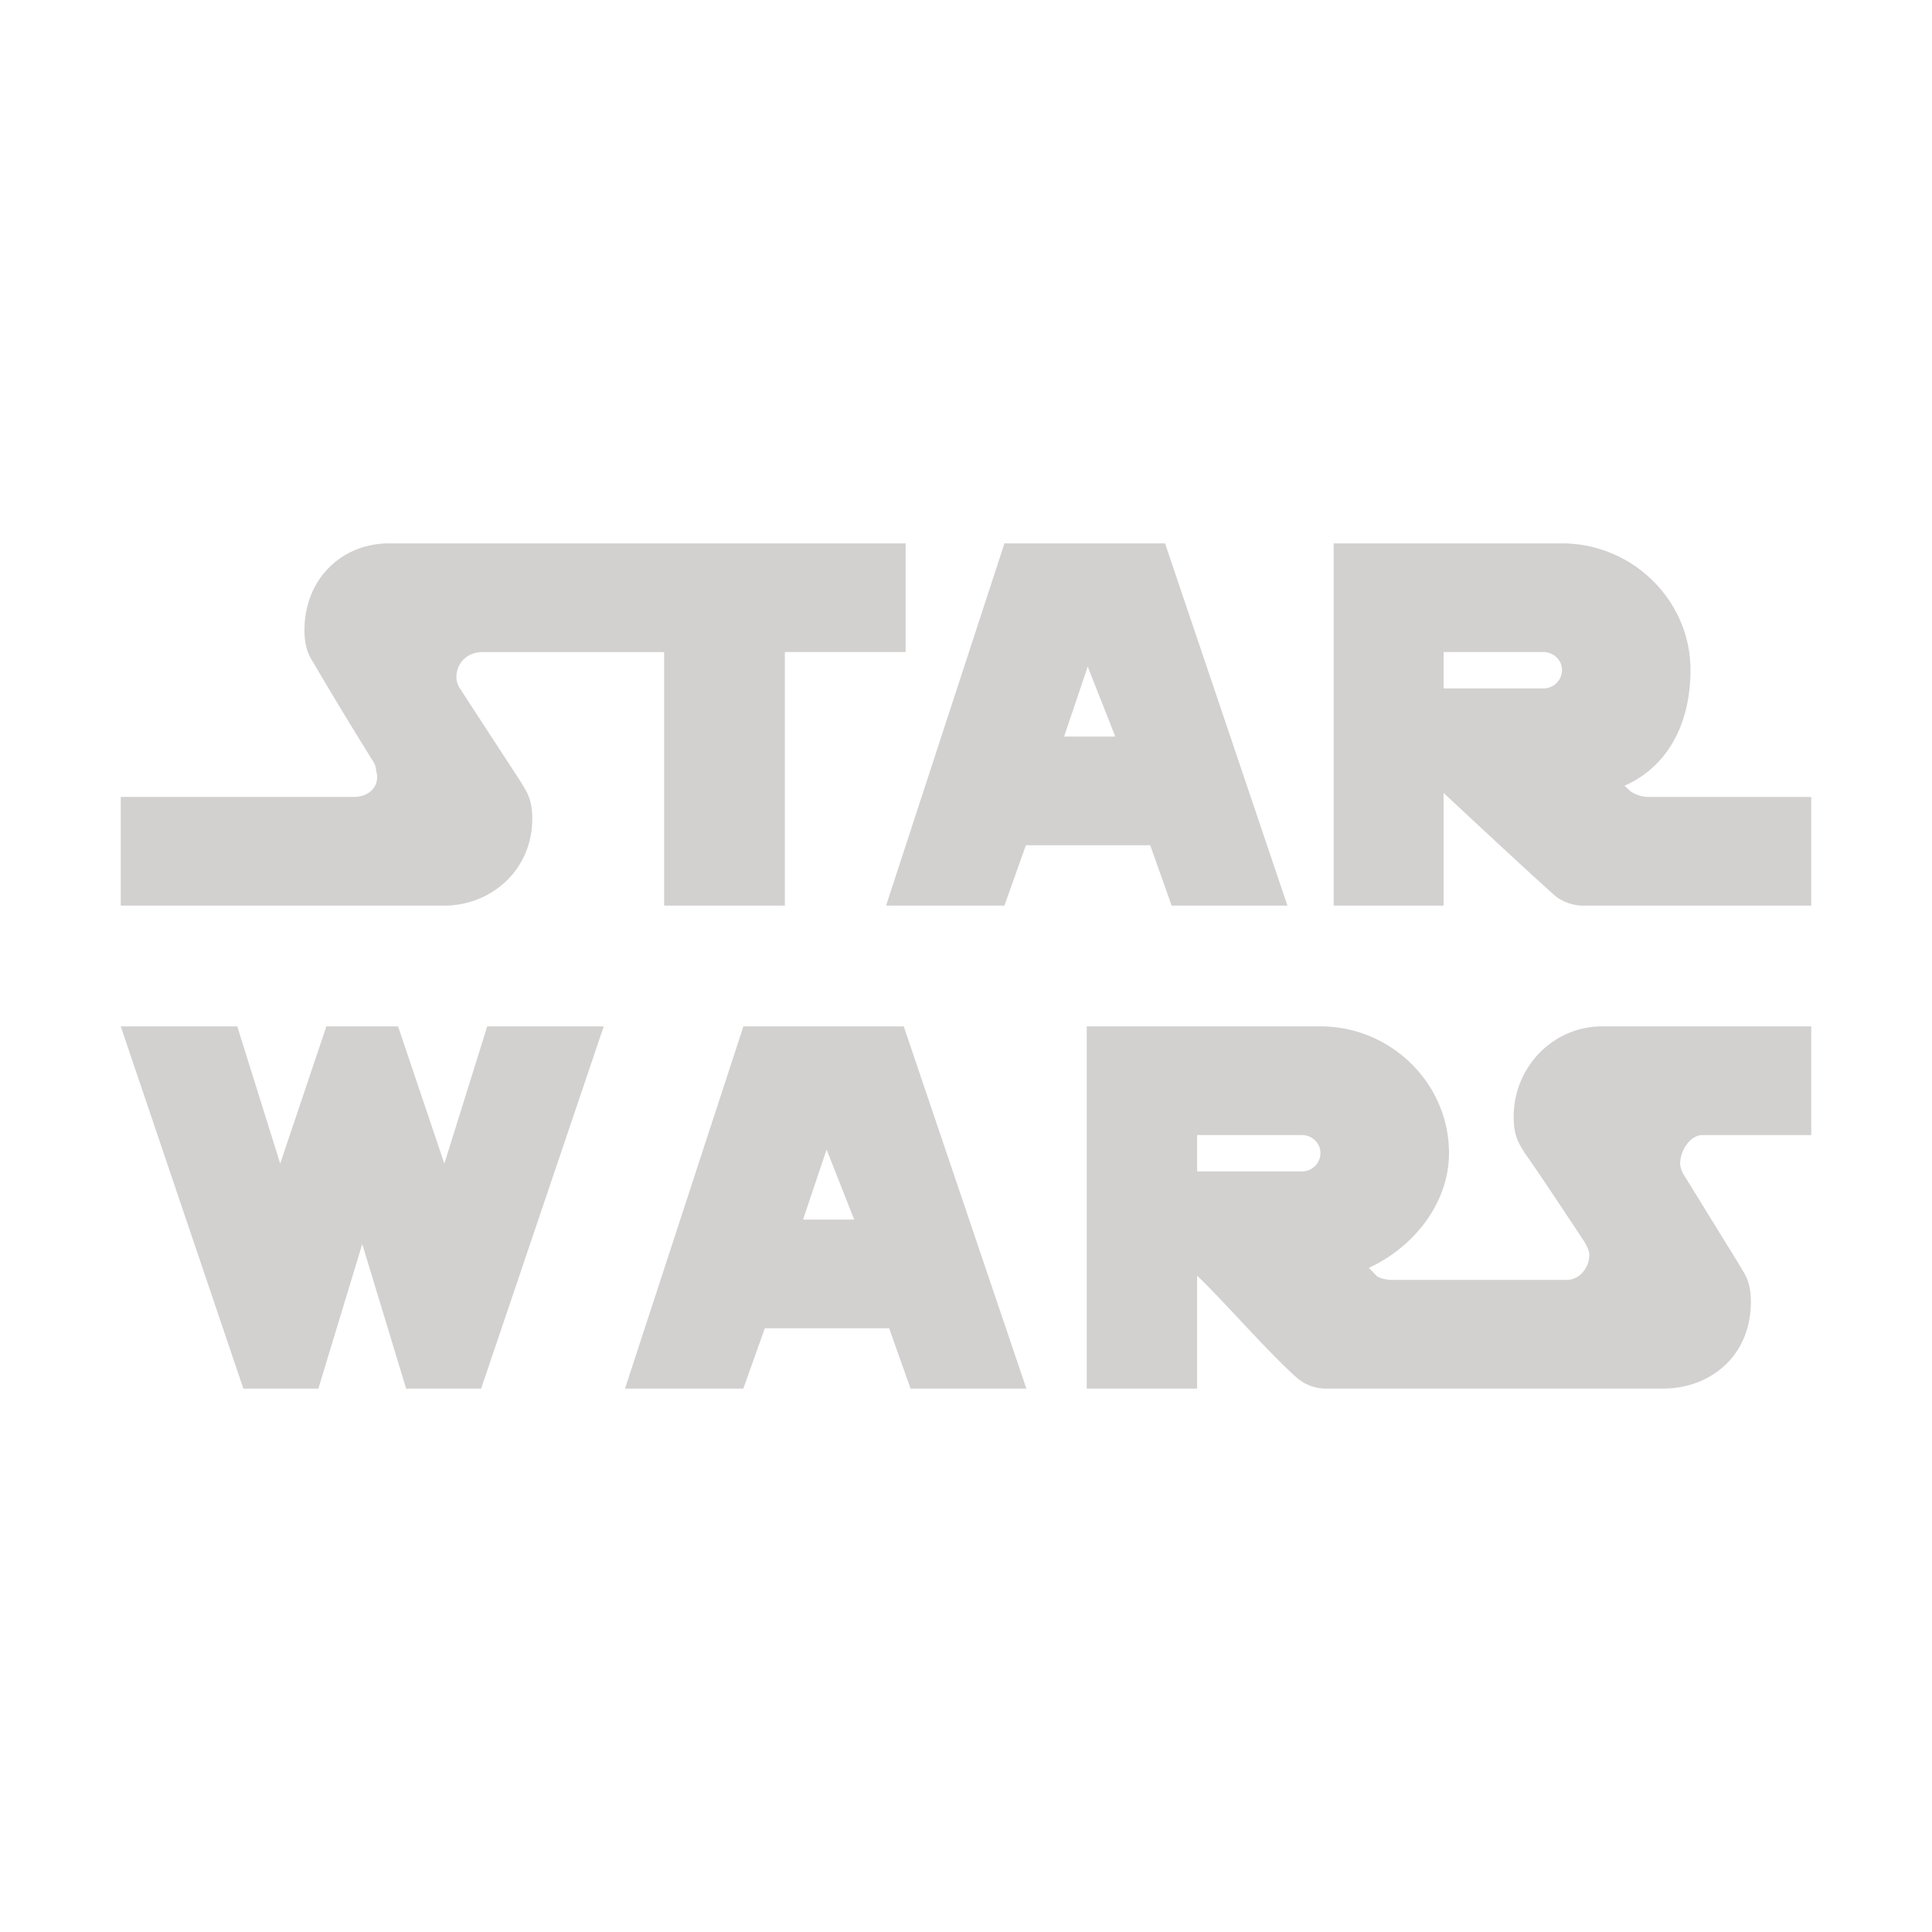 <svg xmlns="http://www.w3.org/2000/svg" style="fill: rgb(211, 208, 208)" preserveAspectRatio="xMidYMid" viewBox="0 0 32 32"><path d="M6.445 9c-.793 0-1.402.598-1.402 1.438 0 .363.121.48.184.601a75.4 75.4 0 00.945 1.559c.043.062.05.101.062.183.063.239-.12.418-.367.418H2V15h5.355c.79 0 1.461-.598 1.461-1.438 0-.363-.12-.48-.183-.601l-1.016-1.559a.365.365 0 01-.058-.183c0-.239.183-.418.425-.418H11V15h2v-4.2h2V9zm10.192 0l-1.961 6h1.96l.356-1h2.059l.355 1h1.918l-2.027-6zm5.453 0v6h1.82v-1.867c.402.375 1.356 1.265 1.828 1.687.063.059.242.18.485.18H30v-1.8h-2.676a.547.547 0 01-.32-.095c-.04-.039-.067-.062-.098-.09.742-.328 1.094-1.062 1.094-1.917C28 9.945 27.04 9 25.871 9zm1.82 1.8h1.652c.172 0 .31.134.31.298a.306.306 0 01-.31.304H23.91zm-5.894.24l.457 1.16h-.848zM2 17l2.031 6h1.242L6 20.605 6.727 23h1.242L10 17H8.07l-.71 2.273L6.593 17H5.406l-.765 2.273L3.93 17zm10.313 0l-1.961 6h1.96l.356-1h2.059l.355 1H17l-2.031-6zM18 17v6h1.828v-1.871c.399.375 1.176 1.27 1.652 1.691a.74.74 0 00.485.18h5.574c.79 0 1.461-.54 1.461-1.438 0-.363-.121-.48-.184-.601l-.925-1.5a.427.427 0 01-.063-.18c0-.242.18-.48.363-.48H30V17h-3.469c-.793 0-1.46.66-1.46 1.5 0 .36.12.48.183.598.172.23 1.008 1.5 1.008 1.5.027.062.062.12.062.183 0 .239-.183.418-.367.418h-2.895a.53.53 0 01-.253-.058 5.184 5.184 0 00-.137-.141c.73-.336 1.328-1.059 1.328-1.902C24 17.945 23.04 17 21.871 17zm1.828 1.8h1.735c.171 0 .308.134.308.298a.306.306 0 01-.308.304h-1.735zm-6.137.24l.457 1.16h-.847z"/></svg>